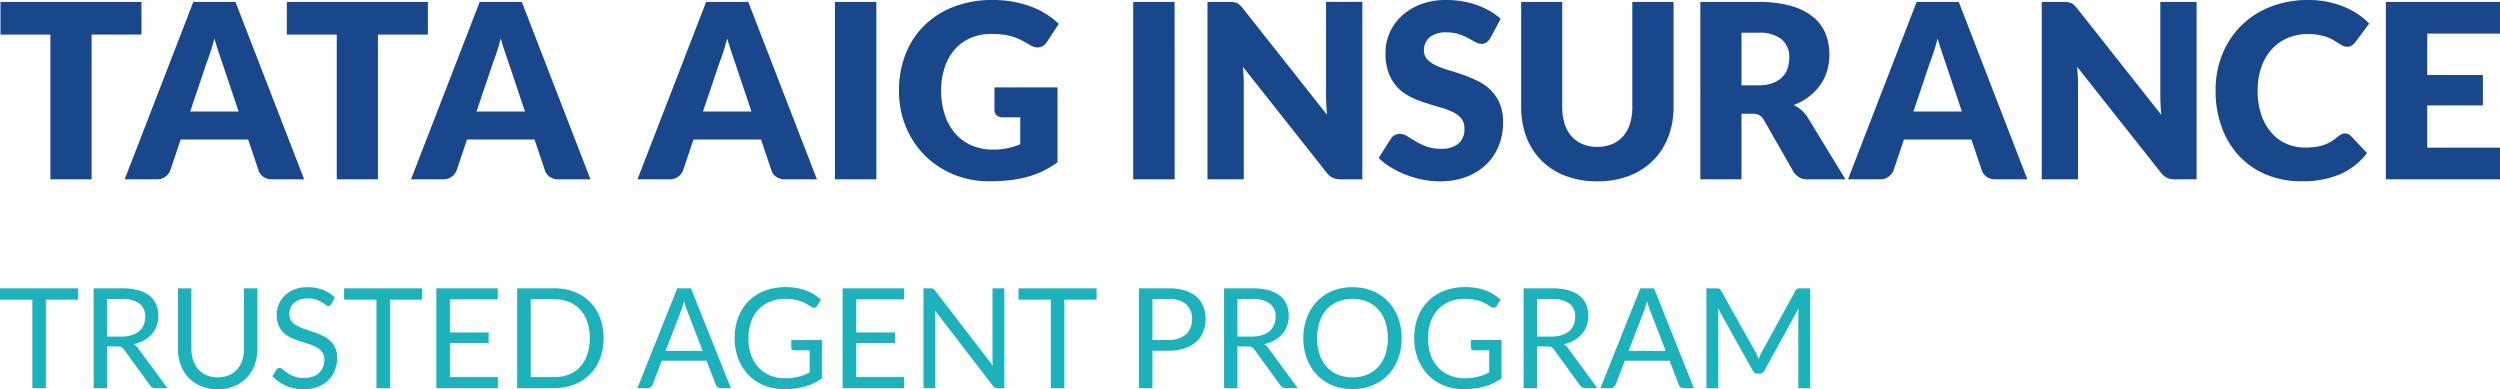 <svg xmlns="http://www.w3.org/2000/svg" width="215.607" height="33.568" viewBox="0 0 215.607 33.568"><defs><style>.a{fill:#18478b;}.b{fill:#1cb2bb;}</style></defs><g transform="translate(-141.168 -33.534)"><path class="a" d="M12.369-15.3v2.814h-4.3V0H4.515V-12.484H.21V-15.3ZM26.4,0H23.646a1.272,1.272,0,0,1-.761-.215,1.112,1.112,0,0,1-.415-.551l-.9-2.667H15.75l-.9,2.667a1.182,1.182,0,0,1-.41.53A1.179,1.179,0,0,1,13.692,0H10.92l5.922-15.3h3.633ZM16.569-5.848h4.179l-1.407-4.19q-.136-.4-.32-.94t-.362-1.171q-.168.641-.347,1.186t-.336.945Zm20.5-9.45v2.814H32.76V0H29.211V-12.484H24.906V-15.3ZM51.093,0H48.342a1.272,1.272,0,0,1-.761-.215,1.112,1.112,0,0,1-.415-.551l-.9-2.667H40.446l-.9,2.667a1.182,1.182,0,0,1-.409.53A1.179,1.179,0,0,1,38.388,0H35.616l5.922-15.3h3.633ZM41.265-5.848h4.179l-1.407-4.19q-.136-.4-.32-.94t-.362-1.171q-.168.641-.347,1.186t-.336.945ZM70.623,0H67.872a1.272,1.272,0,0,1-.761-.215A1.112,1.112,0,0,1,66.7-.766l-.9-2.667H59.976l-.9,2.667a1.182,1.182,0,0,1-.409.53A1.179,1.179,0,0,1,57.918,0H55.146l5.922-15.3H64.7ZM60.795-5.848h4.179l-1.407-4.19q-.136-.4-.32-.94t-.362-1.171q-.168.641-.347,1.186t-.336.945ZM75.747,0h-3.57V-15.3h3.57ZM85.785-2.562a6.039,6.039,0,0,0,1.3-.126,6.374,6.374,0,0,0,1.071-.336V-5.345H86.646a.734.734,0,0,1-.525-.179.594.594,0,0,1-.189-.451V-7.927h5.439V-1.47a8.016,8.016,0,0,1-1.223.74,7.9,7.9,0,0,1-1.354.509A10.085,10.085,0,0,1,87.26.073a15.189,15.189,0,0,1-1.748.095A8.021,8.021,0,0,1,82.4-.425a7.553,7.553,0,0,1-2.473-1.638,7.539,7.539,0,0,1-1.638-2.478A8.06,8.06,0,0,1,77.7-7.654a8.476,8.476,0,0,1,.567-3.145,7.083,7.083,0,0,1,1.622-2.473,7.36,7.36,0,0,1,2.551-1.617,9.223,9.223,0,0,1,3.344-.578,9.74,9.74,0,0,1,1.8.158,8.833,8.833,0,0,1,1.549.43,7.127,7.127,0,0,1,1.3.651,6.984,6.984,0,0,1,1.05.819l-1.029,1.564a1.143,1.143,0,0,1-.352.346.835.835,0,0,1-.446.126,1.229,1.229,0,0,1-.651-.21q-.42-.252-.793-.436a4.837,4.837,0,0,0-.761-.3,4.989,4.989,0,0,0-.819-.168,8.036,8.036,0,0,0-.966-.052,4.407,4.407,0,0,0-1.8.352,3.85,3.85,0,0,0-1.36.992,4.488,4.488,0,0,0-.866,1.538,6.2,6.2,0,0,0-.3,2,6.438,6.438,0,0,0,.336,2.163A4.647,4.647,0,0,0,82.6-3.9a3.946,3.946,0,0,0,1.407.992A4.556,4.556,0,0,0,85.785-2.562ZM101.472,0H97.9V-15.3h3.57Zm4.7-15.3a3.012,3.012,0,0,1,.389.021.992.992,0,0,1,.284.079.946.946,0,0,1,.242.163,2.76,2.76,0,0,1,.262.284l7.266,9.188q-.042-.441-.063-.856t-.021-.782v-8.1h3.129V0h-1.848a1.7,1.7,0,0,1-.693-.126,1.483,1.483,0,0,1-.546-.462L107.362-9.7q.032.4.052.782t.021.719V0h-3.129V-15.3Zm22.533,3.108a1.333,1.333,0,0,1-.331.378.74.74,0,0,1-.446.126,1.092,1.092,0,0,1-.52-.152q-.278-.152-.63-.341a5.228,5.228,0,0,0-.8-.341,3.214,3.214,0,0,0-1.029-.152,2.214,2.214,0,0,0-1.486.425,1.447,1.447,0,0,0-.488,1.15,1.059,1.059,0,0,0,.294.766,2.535,2.535,0,0,0,.772.525,8.272,8.272,0,0,0,1.092.4q.614.184,1.255.41a11.221,11.221,0,0,1,1.255.53,4.184,4.184,0,0,1,1.092.777,3.626,3.626,0,0,1,.772,1.15A4.088,4.088,0,0,1,129.8-4.9a5.32,5.32,0,0,1-.367,1.985,4.647,4.647,0,0,1-1.066,1.612,4.947,4.947,0,0,1-1.722,1.082,6.442,6.442,0,0,1-2.326.394,7.455,7.455,0,0,1-1.454-.147,8.636,8.636,0,0,1-1.433-.415,8.311,8.311,0,0,1-1.3-.635,5.532,5.532,0,0,1-1.06-.819l1.05-1.659a.855.855,0,0,1,.326-.3.922.922,0,0,1,.451-.115,1.2,1.2,0,0,1,.635.2q.32.2.724.441a5.9,5.9,0,0,0,.929.441,3.484,3.484,0,0,0,1.239.2,2.359,2.359,0,0,0,1.5-.425,1.619,1.619,0,0,0,.535-1.349,1.275,1.275,0,0,0-.294-.872,2.271,2.271,0,0,0-.772-.556,7.111,7.111,0,0,0-1.087-.389Q123.7-6.4,123.06-6.61a9.141,9.141,0,0,1-1.25-.5,3.943,3.943,0,0,1-1.087-.787,3.685,3.685,0,0,1-.772-1.218,4.836,4.836,0,0,1-.294-1.8A4.273,4.273,0,0,1,120-12.6a4.337,4.337,0,0,1,1.019-1.459,5.008,5.008,0,0,1,1.648-1.024,6.088,6.088,0,0,1,2.237-.383,8.386,8.386,0,0,1,1.37.11,7.2,7.2,0,0,1,1.265.326,6.948,6.948,0,0,1,1.118.514,5.155,5.155,0,0,1,.929.677ZM137.928-2.8A3.264,3.264,0,0,0,139.2-3.04a2.58,2.58,0,0,0,.95-.677,2.993,2.993,0,0,0,.593-1.076,4.7,4.7,0,0,0,.2-1.444V-15.3H144.5v9.062a7.077,7.077,0,0,1-.457,2.583,5.794,5.794,0,0,1-1.307,2.026A5.9,5.9,0,0,1,140.668-.3a7.527,7.527,0,0,1-2.74.472A7.558,7.558,0,0,1,135.177-.3a5.9,5.9,0,0,1-2.068-1.323,5.733,5.733,0,0,1-1.3-2.026,7.15,7.15,0,0,1-.451-2.583V-15.3H134.9v9.051a4.7,4.7,0,0,0,.2,1.444,3.047,3.047,0,0,0,.593,1.082,2.553,2.553,0,0,0,.95.682A3.264,3.264,0,0,0,137.928-2.8ZM150.36-5.659V0h-3.549V-15.3h4.977a10.213,10.213,0,0,1,2.83.341,5.313,5.313,0,0,1,1.911.95,3.6,3.6,0,0,1,1.076,1.438,4.766,4.766,0,0,1,.336,1.806,4.848,4.848,0,0,1-.2,1.407,4.261,4.261,0,0,1-.593,1.223,4.591,4.591,0,0,1-.966,1,5.13,5.13,0,0,1-1.318.725,3.336,3.336,0,0,1,.667.441,2.624,2.624,0,0,1,.541.641L159.327,0h-3.213a1.363,1.363,0,0,1-1.281-.672l-2.541-4.441a1.07,1.07,0,0,0-.394-.42,1.318,1.318,0,0,0-.635-.126Zm0-2.447h1.428a3.651,3.651,0,0,0,1.234-.184,2.229,2.229,0,0,0,.835-.509,1.94,1.94,0,0,0,.473-.761,2.922,2.922,0,0,0,.147-.94,1.971,1.971,0,0,0-.656-1.575,3.055,3.055,0,0,0-2.032-.567H150.36ZM175.014,0h-2.751a1.272,1.272,0,0,1-.761-.215,1.112,1.112,0,0,1-.415-.551l-.9-2.667h-5.817l-.9,2.667a1.182,1.182,0,0,1-.41.53,1.179,1.179,0,0,1-.745.236h-2.772l5.922-15.3h3.633Zm-9.828-5.848h4.179l-1.407-4.19q-.137-.4-.32-.94t-.362-1.171q-.168.641-.347,1.186t-.336.945Zm12.936-9.45a3.012,3.012,0,0,1,.389.021.992.992,0,0,1,.283.079.946.946,0,0,1,.242.163,2.757,2.757,0,0,1,.262.284l7.266,9.188q-.042-.441-.063-.856T186.48-7.2v-8.1h3.129V0h-1.848a1.7,1.7,0,0,1-.693-.126,1.483,1.483,0,0,1-.546-.462L179.309-9.7q.031.4.052.782t.021.719V0h-3.129V-15.3Zm24.287,11.34a.713.713,0,0,1,.252.047.685.685,0,0,1,.242.163l1.407,1.48a5.841,5.841,0,0,1-2.315,1.822A8.1,8.1,0,0,1,198.7.168a7.842,7.842,0,0,1-3.124-.593,6.76,6.76,0,0,1-2.341-1.638,7.213,7.213,0,0,1-1.475-2.478,9.15,9.15,0,0,1-.514-3.113,8.208,8.208,0,0,1,.588-3.145,7.335,7.335,0,0,1,1.643-2.473A7.412,7.412,0,0,1,196-14.889a8.8,8.8,0,0,1,3.244-.578,8.264,8.264,0,0,1,1.622.152,7.929,7.929,0,0,1,1.423.42,6.694,6.694,0,0,1,1.218.64,5.871,5.871,0,0,1,.987.824l-1.2,1.606a1.525,1.525,0,0,1-.273.268.71.71,0,0,1-.441.121.788.788,0,0,1-.357-.084,3.943,3.943,0,0,1-.357-.2l-.415-.262a3.182,3.182,0,0,0-.535-.262,4.426,4.426,0,0,0-.725-.2,4.944,4.944,0,0,0-.971-.084,4.441,4.441,0,0,0-1.764.341,3.868,3.868,0,0,0-1.37.976,4.528,4.528,0,0,0-.893,1.538,6.034,6.034,0,0,0-.32,2.027,6.3,6.3,0,0,0,.32,2.089,4.588,4.588,0,0,0,.871,1.538,3.7,3.7,0,0,0,1.286.95,3.846,3.846,0,0,0,1.575.326,7.539,7.539,0,0,0,.882-.047,3.64,3.64,0,0,0,.74-.163,3.424,3.424,0,0,0,.651-.3,4.347,4.347,0,0,0,.625-.457,1.241,1.241,0,0,1,.273-.173A.715.715,0,0,1,202.409-3.959ZM215.775-15.3v2.73H209.5V-9H214.3v2.625H209.5V-2.73h6.279V0h-9.849V-15.3Z" transform="translate(141 49)"/><path class="b" d="M6.9-8.6v.978H4.122V0H2.958V-7.62H.168V-8.6Zm2.5,5.01V0H8.244V-8.6h2.43a5.31,5.31,0,0,1,1.41.165,2.691,2.691,0,0,1,.981.477,1.91,1.91,0,0,1,.573.753,2.517,2.517,0,0,1,.186.987,2.474,2.474,0,0,1-.144.852,2.25,2.25,0,0,1-.417.711,2.5,2.5,0,0,1-.666.537,3.3,3.3,0,0,1-.891.336,1.229,1.229,0,0,1,.384.366L14.6,0H13.566A.509.509,0,0,1,13.1-.246L10.866-3.318a.65.65,0,0,0-.222-.207.8.8,0,0,0-.36-.063Zm0-.846H10.62a2.965,2.965,0,0,0,.9-.123,1.825,1.825,0,0,0,.648-.348,1.443,1.443,0,0,0,.393-.537,1.754,1.754,0,0,0,.132-.69,1.37,1.37,0,0,0-.507-1.158,2.45,2.45,0,0,0-1.509-.39H9.4Zm9.54,3.51A2.4,2.4,0,0,0,19.9-1.1a2,2,0,0,0,.711-.5,2.2,2.2,0,0,0,.444-.774,3.059,3.059,0,0,0,.153-.99V-8.6h1.158v5.226a3.922,3.922,0,0,1-.237,1.38,3.206,3.206,0,0,1-.678,1.1,3.1,3.1,0,0,1-1.077.729A3.693,3.693,0,0,1,18.942.1a3.693,3.693,0,0,1-1.428-.264,3.131,3.131,0,0,1-1.08-.729,3.183,3.183,0,0,1-.681-1.1,3.922,3.922,0,0,1-.237-1.38V-8.6h1.158v5.22a3.059,3.059,0,0,0,.153.99,2.2,2.2,0,0,0,.444.774,2.027,2.027,0,0,0,.714.507A2.388,2.388,0,0,0,18.942-.924Zm9.822-6.33a.465.465,0,0,1-.114.135.253.253,0,0,1-.156.045.415.415,0,0,1-.237-.1,3.778,3.778,0,0,0-.342-.225,2.775,2.775,0,0,0-.5-.225,2.143,2.143,0,0,0-.7-.1,2.085,2.085,0,0,0-.69.105,1.467,1.467,0,0,0-.5.285,1.17,1.17,0,0,0-.3.423,1.343,1.343,0,0,0-.1.525.97.97,0,0,0,.177.6,1.525,1.525,0,0,0,.468.405,3.585,3.585,0,0,0,.66.291l.756.255q.387.132.756.3a2.659,2.659,0,0,1,.66.417,1.9,1.9,0,0,1,.468.618,2.057,2.057,0,0,1,.177.9,2.9,2.9,0,0,1-.192,1.059,2.441,2.441,0,0,1-.561.861,2.624,2.624,0,0,1-.906.576A3.332,3.332,0,0,1,26.358.1a3.728,3.728,0,0,1-1.521-.3,3.568,3.568,0,0,1-1.173-.819L24-1.578a.442.442,0,0,1,.117-.111.274.274,0,0,1,.153-.045.477.477,0,0,1,.288.135,4.8,4.8,0,0,0,.4.3,3.094,3.094,0,0,0,.588.3,2.321,2.321,0,0,0,.843.135,2.217,2.217,0,0,0,.738-.114,1.567,1.567,0,0,0,.549-.321,1.391,1.391,0,0,0,.345-.5,1.654,1.654,0,0,0,.12-.642,1.077,1.077,0,0,0-.177-.639A1.467,1.467,0,0,0,27.5-3.5a3.25,3.25,0,0,0-.657-.285l-.756-.24a7.624,7.624,0,0,1-.756-.285,2.457,2.457,0,0,1-.657-.42,1.93,1.93,0,0,1-.465-.645,2.3,2.3,0,0,1-.177-.957,2.277,2.277,0,0,1,.177-.882,2.273,2.273,0,0,1,.513-.756,2.486,2.486,0,0,1,.831-.528,3.044,3.044,0,0,1,1.137-.2,3.639,3.639,0,0,1,1.314.228,3.026,3.026,0,0,1,1.038.66ZM36.576-8.6v.978H33.8V0H32.634V-7.62h-2.79V-8.6Zm6.522,0v.948H38.97v2.856h3.342v.912H38.97V-.948H43.1V0H37.8V-8.6Zm9.126,4.3a4.842,4.842,0,0,1-.306,1.758,3.9,3.9,0,0,1-.864,1.356,3.852,3.852,0,0,1-1.338.873A4.654,4.654,0,0,1,47.988,0H44.772V-8.6h3.216a4.654,4.654,0,0,1,1.728.309,3.831,3.831,0,0,1,1.338.876,3.93,3.93,0,0,1,.864,1.359A4.842,4.842,0,0,1,52.224-4.3Zm-1.194,0a4.315,4.315,0,0,0-.216-1.416A2.984,2.984,0,0,0,50.2-6.768a2.61,2.61,0,0,0-.96-.66,3.318,3.318,0,0,0-1.254-.228H45.942V-.942h2.046a3.318,3.318,0,0,0,1.254-.228,2.627,2.627,0,0,0,.96-.657,2.953,2.953,0,0,0,.612-1.053A4.315,4.315,0,0,0,51.03-4.3ZM63.2,0h-.9a.387.387,0,0,1-.252-.078.48.48,0,0,1-.144-.2l-.8-2.076H57.24l-.8,2.076a.469.469,0,0,1-.144.192A.383.383,0,0,1,56.04,0h-.9l3.438-8.6H59.76ZM57.564-3.192h3.21l-1.35-3.5a6.537,6.537,0,0,1-.258-.81q-.066.246-.129.453t-.123.363Zm10.3,2.346A5.7,5.7,0,0,0,68.5-.879a4.062,4.062,0,0,0,.549-.1,3.74,3.74,0,0,0,.486-.159q.228-.093.456-.213v-1.9H68.664a.254.254,0,0,1-.183-.066.215.215,0,0,1-.069-.162v-.66h2.64v3.3a4.77,4.77,0,0,1-.675.408,4.6,4.6,0,0,1-.75.291,5.431,5.431,0,0,1-.855.174,8.005,8.005,0,0,1-.99.057,4.467,4.467,0,0,1-1.716-.321,3.951,3.951,0,0,1-1.344-.9,4.086,4.086,0,0,1-.879-1.389A4.877,4.877,0,0,1,63.528-4.3a5,5,0,0,1,.309-1.794,3.947,3.947,0,0,1,.882-1.389,3.942,3.942,0,0,1,1.386-.9,4.963,4.963,0,0,1,1.821-.318,5.624,5.624,0,0,1,.948.075,4.431,4.431,0,0,1,.813.216,3.787,3.787,0,0,1,.693.342,4.235,4.235,0,0,1,.594.453l-.33.528a.3.3,0,0,1-.264.162.425.425,0,0,1-.21-.066q-.15-.084-.336-.2a2.878,2.878,0,0,0-.453-.231,3.647,3.647,0,0,0-.63-.189,4.147,4.147,0,0,0-.861-.078,3.487,3.487,0,0,0-1.314.237,2.779,2.779,0,0,0-1,.678A3,3,0,0,0,64.938-5.7,4.2,4.2,0,0,0,64.716-4.3a4.264,4.264,0,0,0,.231,1.455A3.072,3.072,0,0,0,65.6-1.758a2.81,2.81,0,0,0,1,.678A3.35,3.35,0,0,0,67.866-.846ZM78.138-8.6v.948H74.01v2.856h3.342v.912H74.01V-.948h4.128V0h-5.3V-8.6Zm2.274,0a.522.522,0,0,1,.231.039.6.6,0,0,1,.171.159l4.98,6.48q-.018-.156-.024-.3t-.006-.285V-8.6h1.02V0H86.2a.5.5,0,0,1-.231-.048.583.583,0,0,1-.183-.162L80.808-6.684q.012.15.018.294t.006.264V0h-1.02V-8.6Zm14.328,0v.978H91.962V0H90.8V-7.62h-2.79V-8.6Zm4.818,5.382V0H98.4V-8.6h2.538a4.763,4.763,0,0,1,1.419.189,2.726,2.726,0,0,1,1,.537,2.164,2.164,0,0,1,.591.84,2.957,2.957,0,0,1,.195,1.1,2.8,2.8,0,0,1-.21,1.1,2.362,2.362,0,0,1-.615.858,2.857,2.857,0,0,1-1.005.561,4.32,4.32,0,0,1-1.374.2Zm0-.924h1.38a2.682,2.682,0,0,0,.879-.132,1.8,1.8,0,0,0,.639-.369,1.533,1.533,0,0,0,.39-.567,1.938,1.938,0,0,0,.132-.726,1.649,1.649,0,0,0-.507-1.284,2.213,2.213,0,0,0-1.533-.462h-1.38Zm7.332.552V0h-1.158V-8.6h2.43a5.31,5.31,0,0,1,1.41.165,2.691,2.691,0,0,1,.981.477,1.91,1.91,0,0,1,.573.753,2.517,2.517,0,0,1,.186.987,2.474,2.474,0,0,1-.144.852,2.25,2.25,0,0,1-.417.711,2.5,2.5,0,0,1-.666.537,3.3,3.3,0,0,1-.891.336,1.229,1.229,0,0,1,.384.366L112.086,0h-1.032a.509.509,0,0,1-.468-.246l-2.232-3.072a.65.65,0,0,0-.222-.207.8.8,0,0,0-.36-.063Zm0-.846h1.218a2.965,2.965,0,0,0,.9-.123,1.825,1.825,0,0,0,.648-.348,1.443,1.443,0,0,0,.393-.537,1.753,1.753,0,0,0,.132-.69,1.37,1.37,0,0,0-.507-1.158,2.45,2.45,0,0,0-1.509-.39H106.89Zm14.16.138a4.963,4.963,0,0,1-.306,1.773,4.06,4.06,0,0,1-.864,1.389,3.862,3.862,0,0,1-1.341.9,4.522,4.522,0,0,1-1.731.321,4.5,4.5,0,0,1-1.728-.321,3.868,3.868,0,0,1-1.338-.9,4.06,4.06,0,0,1-.864-1.389,4.963,4.963,0,0,1-.306-1.773,4.963,4.963,0,0,1,.306-1.773,4.093,4.093,0,0,1,.864-1.392,3.883,3.883,0,0,1,1.338-.909,4.463,4.463,0,0,1,1.728-.324,4.485,4.485,0,0,1,1.731.324,3.876,3.876,0,0,1,1.341.909,4.093,4.093,0,0,1,.864,1.392A4.963,4.963,0,0,1,121.05-4.3Zm-1.194,0a4.37,4.37,0,0,0-.216-1.422,3.008,3.008,0,0,0-.612-1.065,2.656,2.656,0,0,0-.96-.669,3.259,3.259,0,0,0-1.26-.234,3.243,3.243,0,0,0-1.254.234,2.684,2.684,0,0,0-.963.669,2.983,2.983,0,0,0-.615,1.065A4.369,4.369,0,0,0,113.76-4.3a4.342,4.342,0,0,0,.216,1.419,2.987,2.987,0,0,0,.615,1.062,2.652,2.652,0,0,0,.963.666,3.28,3.28,0,0,0,1.254.231,3.3,3.3,0,0,0,1.26-.231,2.624,2.624,0,0,0,.96-.666,3.012,3.012,0,0,0,.612-1.062A4.343,4.343,0,0,0,119.856-4.3Zm6.618,3.45a5.7,5.7,0,0,0,.639-.033,4.062,4.062,0,0,0,.549-.1,3.739,3.739,0,0,0,.486-.159q.228-.093.456-.213v-1.9h-1.332a.254.254,0,0,1-.183-.066.215.215,0,0,1-.069-.162v-.66h2.64v3.3a4.771,4.771,0,0,1-.675.408,4.6,4.6,0,0,1-.75.291,5.431,5.431,0,0,1-.855.174,8.005,8.005,0,0,1-.99.057,4.467,4.467,0,0,1-1.716-.321,3.951,3.951,0,0,1-1.344-.9,4.086,4.086,0,0,1-.879-1.389,4.877,4.877,0,0,1-.315-1.782,5,5,0,0,1,.309-1.794,3.947,3.947,0,0,1,.882-1.389,3.942,3.942,0,0,1,1.386-.9,4.963,4.963,0,0,1,1.821-.318,5.624,5.624,0,0,1,.948.075,4.431,4.431,0,0,1,.813.216,3.788,3.788,0,0,1,.693.342,4.235,4.235,0,0,1,.594.453l-.33.528a.3.3,0,0,1-.264.162.425.425,0,0,1-.21-.066q-.15-.084-.336-.2a2.878,2.878,0,0,0-.453-.231,3.647,3.647,0,0,0-.63-.189,4.147,4.147,0,0,0-.861-.078,3.487,3.487,0,0,0-1.314.237,2.779,2.779,0,0,0-1,.678,3,3,0,0,0-.636,1.068,4.2,4.2,0,0,0-.222,1.407,4.264,4.264,0,0,0,.231,1.455,3.072,3.072,0,0,0,.651,1.083,2.81,2.81,0,0,0,1,.678A3.35,3.35,0,0,0,126.474-.846Zm6.252-2.742V0h-1.158V-8.6H134a5.31,5.31,0,0,1,1.41.165,2.691,2.691,0,0,1,.981.477,1.91,1.91,0,0,1,.573.753,2.516,2.516,0,0,1,.186.987,2.474,2.474,0,0,1-.144.852,2.251,2.251,0,0,1-.417.711,2.5,2.5,0,0,1-.666.537,3.3,3.3,0,0,1-.891.336,1.229,1.229,0,0,1,.384.366L137.922,0H136.89a.509.509,0,0,1-.468-.246L134.19-3.318a.65.65,0,0,0-.222-.207.8.8,0,0,0-.36-.063Zm0-.846h1.218a2.965,2.965,0,0,0,.9-.123,1.825,1.825,0,0,0,.648-.348,1.443,1.443,0,0,0,.393-.537,1.754,1.754,0,0,0,.132-.69,1.37,1.37,0,0,0-.507-1.158A2.45,2.45,0,0,0,134-7.68h-1.272ZM146.25,0h-.9a.387.387,0,0,1-.252-.078.48.48,0,0,1-.144-.2l-.8-2.076h-3.858l-.8,2.076a.469.469,0,0,1-.144.192.383.383,0,0,1-.252.084h-.9l3.438-8.6h1.182Zm-5.634-3.192h3.21l-1.35-3.5a6.538,6.538,0,0,1-.258-.81q-.066.246-.129.453t-.123.363Zm10.95.084a2.233,2.233,0,0,1,.147.3q.063.159.123.321.06-.168.126-.321t.15-.309l2.91-5.286a.345.345,0,0,1,.162-.168.746.746,0,0,1,.24-.03h.858V0h-1.02V-6.318q0-.126.006-.27t.018-.294L152.34-1.506a.463.463,0,0,1-.42.27h-.168a.463.463,0,0,1-.42-.27L148.32-6.9q.018.156.027.306t.009.276V0h-1.02V-8.6h.858a.746.746,0,0,1,.24.03.345.345,0,0,1,.162.168Z" transform="translate(141 67)"/></g></svg>